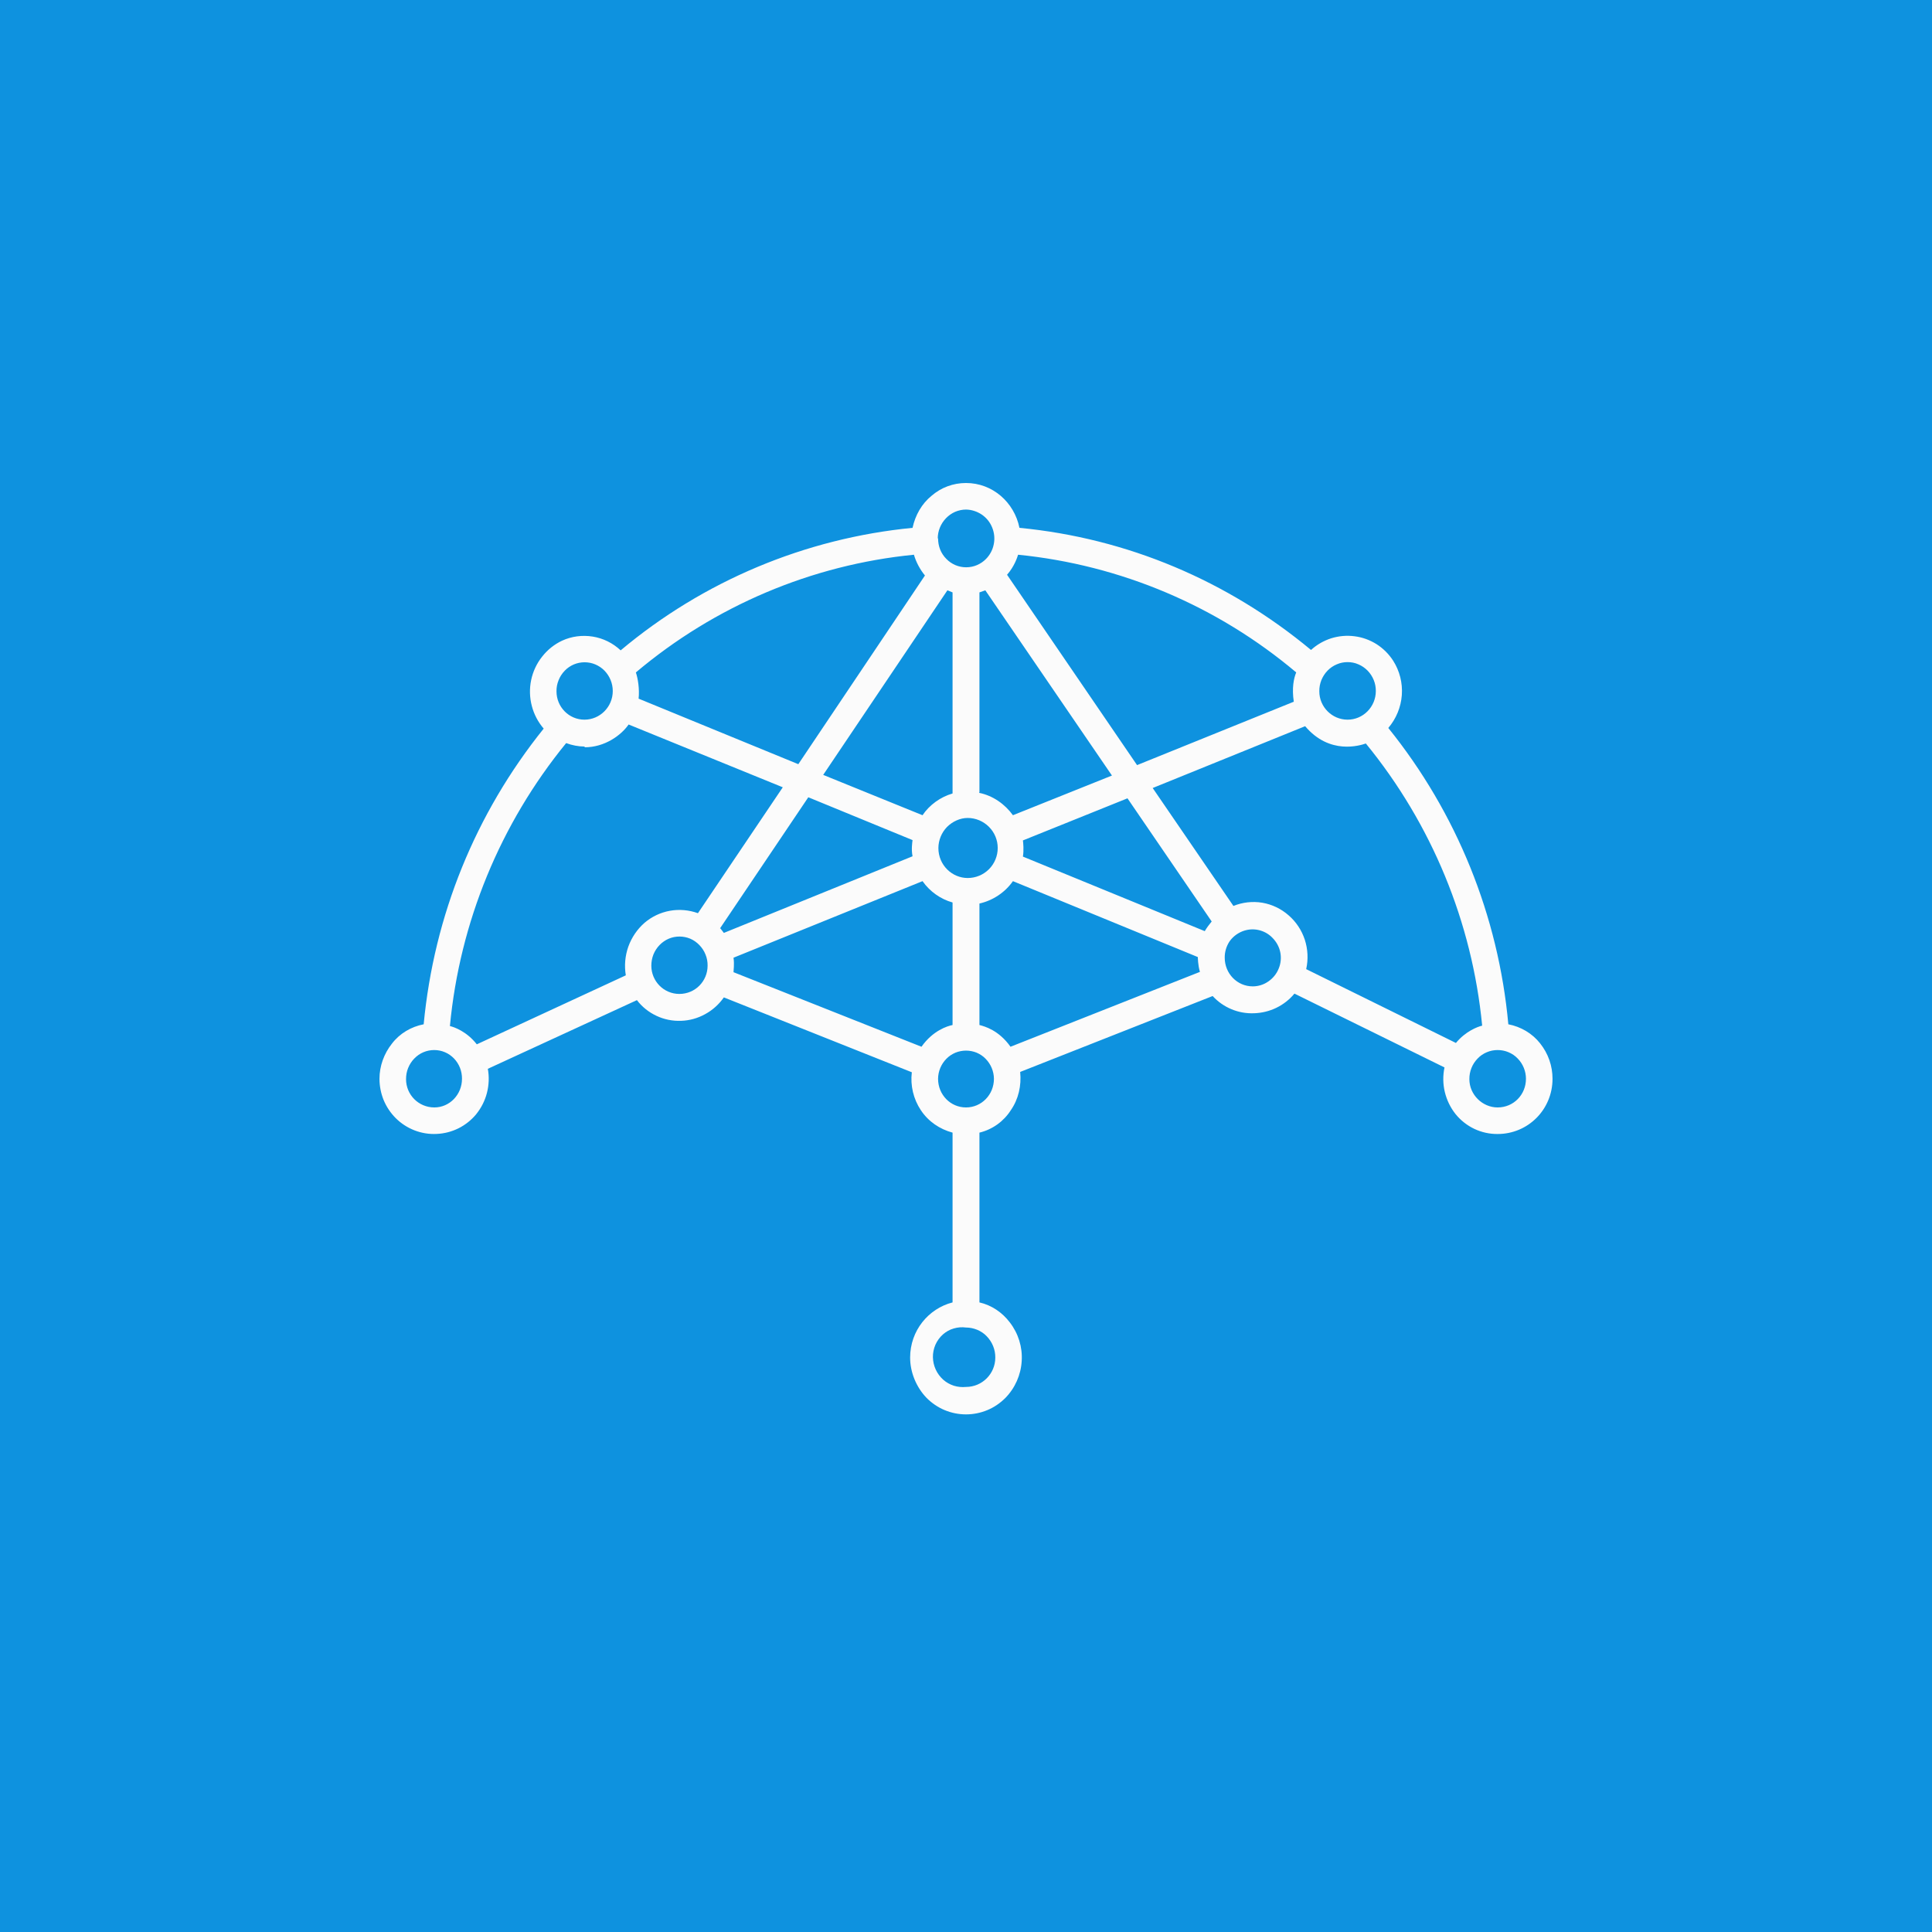 <svg width="24" height="24" viewBox="0 0 24 24" fill="none" xmlns="http://www.w3.org/2000/svg">
<rect x="0" y="0" width="24" height="24" fill="#333333" stroke="none"/>
<g clip-path="url(#clip0_31_20157)">
<path d="M0 0H24V24H0V0Z" fill="#0E92DF"/>
<path d="M12 6C12.33 6 12.6 6.24 12.664 6.557C14.002 6.686 15.249 7.213 16.286 8.074C16.358 8.008 16.444 7.959 16.537 7.929C16.631 7.9 16.73 7.891 16.827 7.904C16.924 7.916 17.017 7.95 17.1 8.002C17.183 8.055 17.253 8.125 17.306 8.207C17.387 8.334 17.425 8.484 17.414 8.635C17.403 8.785 17.344 8.928 17.246 9.043C18.095 10.096 18.614 11.377 18.737 12.724C18.892 12.754 19.033 12.836 19.131 12.96C19.234 13.089 19.286 13.243 19.286 13.401C19.286 13.783 18.982 14.087 18.604 14.087C18.504 14.088 18.405 14.066 18.314 14.023C18.224 13.98 18.144 13.917 18.081 13.839C18.017 13.758 17.972 13.665 17.948 13.565C17.924 13.465 17.923 13.361 17.944 13.26L16.08 12.343C16.019 12.417 15.942 12.477 15.856 12.519C15.769 12.561 15.675 12.584 15.579 12.587C15.482 12.591 15.387 12.574 15.298 12.537C15.209 12.5 15.129 12.444 15.064 12.373L12.673 13.316C12.69 13.487 12.652 13.654 12.557 13.791C12.468 13.931 12.328 14.031 12.167 14.07V16.179C12.317 16.213 12.45 16.303 12.544 16.427C12.65 16.564 12.703 16.734 12.692 16.907C12.682 17.079 12.61 17.242 12.489 17.366C12.425 17.43 12.349 17.482 12.265 17.517C12.181 17.552 12.091 17.57 12 17.57C11.909 17.57 11.819 17.552 11.735 17.517C11.651 17.482 11.575 17.43 11.511 17.366C11.383 17.233 11.306 17.049 11.306 16.864C11.306 16.53 11.533 16.256 11.833 16.179V14.07C11.674 14.027 11.533 13.933 11.439 13.791C11.347 13.653 11.307 13.485 11.327 13.32L8.992 12.39C8.932 12.476 8.852 12.548 8.76 12.598C8.668 12.649 8.565 12.678 8.46 12.681C8.355 12.685 8.25 12.664 8.155 12.619C8.059 12.574 7.976 12.508 7.912 12.424L6.06 13.277C6.078 13.376 6.074 13.478 6.049 13.576C6.024 13.674 5.978 13.764 5.914 13.843C5.854 13.915 5.78 13.974 5.696 14.016C5.611 14.058 5.519 14.082 5.425 14.086C5.332 14.091 5.238 14.076 5.15 14.042C5.062 14.008 4.982 13.956 4.916 13.89C4.852 13.826 4.801 13.75 4.766 13.666C4.732 13.582 4.714 13.492 4.714 13.401C4.714 13.243 4.77 13.089 4.869 12.964C4.967 12.836 5.109 12.754 5.263 12.724C5.392 11.37 5.906 10.106 6.754 9.051C6.684 8.97 6.633 8.873 6.606 8.768C6.579 8.664 6.576 8.555 6.598 8.449C6.62 8.343 6.666 8.244 6.733 8.159C6.799 8.074 6.884 8.005 6.982 7.959C7.101 7.904 7.234 7.887 7.364 7.908C7.494 7.929 7.614 7.989 7.71 8.079C8.738 7.217 10.001 6.687 11.336 6.557C11.37 6.399 11.451 6.257 11.572 6.159C11.691 6.056 11.841 6 12 6ZM11.653 6.686C11.653 6.784 11.687 6.874 11.756 6.943C11.788 6.976 11.826 7.002 11.868 7.02C11.911 7.038 11.956 7.047 12.002 7.047C12.048 7.047 12.094 7.038 12.136 7.02C12.178 7.002 12.217 6.976 12.249 6.943C12.298 6.893 12.332 6.829 12.345 6.76C12.359 6.691 12.352 6.62 12.326 6.555C12.3 6.489 12.255 6.433 12.197 6.393C12.139 6.354 12.07 6.331 12 6.33C11.954 6.33 11.908 6.34 11.865 6.358C11.822 6.377 11.784 6.404 11.752 6.437C11.686 6.505 11.649 6.596 11.649 6.69L11.653 6.686ZM14.121 9.506L16.072 8.717C16.046 8.546 16.072 8.426 16.102 8.353C15.124 7.528 13.92 7.018 12.647 6.891C12.639 6.917 12.604 7.033 12.51 7.14L14.126 9.506H14.121ZM9.917 9.493L11.49 7.149C11.428 7.073 11.381 6.985 11.353 6.891C10.084 7.016 8.88 7.526 7.899 8.353C7.924 8.426 7.946 8.559 7.933 8.679L9.917 9.493ZM12.163 9.849C12.334 9.883 12.484 9.99 12.583 10.127L13.813 9.634L12.24 7.333L12.167 7.359V9.844H12.163V9.849ZM11.46 10.127C11.546 9.999 11.683 9.9 11.833 9.857V7.359L11.769 7.333L10.226 9.626L11.46 10.127ZM16.74 8.94C16.933 8.94 17.091 8.781 17.091 8.584C17.092 8.49 17.055 8.399 16.989 8.331C16.957 8.298 16.918 8.271 16.875 8.253C16.833 8.234 16.787 8.225 16.74 8.225C16.694 8.225 16.648 8.234 16.605 8.253C16.562 8.271 16.523 8.298 16.491 8.331C16.458 8.365 16.432 8.406 16.414 8.45C16.397 8.494 16.388 8.541 16.389 8.589C16.389 8.781 16.547 8.94 16.74 8.94ZM7.26 8.94C7.453 8.94 7.612 8.781 7.612 8.584C7.612 8.49 7.575 8.399 7.509 8.331C7.477 8.298 7.438 8.272 7.396 8.254C7.354 8.236 7.308 8.227 7.262 8.227C7.216 8.227 7.171 8.236 7.128 8.254C7.086 8.272 7.048 8.298 7.016 8.331C6.983 8.365 6.956 8.406 6.939 8.45C6.921 8.494 6.912 8.541 6.913 8.589C6.913 8.781 7.067 8.94 7.26 8.94ZM7.26 9.274C7.182 9.273 7.106 9.258 7.033 9.231C6.214 10.234 5.711 11.457 5.589 12.746C5.644 12.759 5.799 12.814 5.923 12.973L7.774 12.116C7.754 11.996 7.765 11.874 7.805 11.76C7.846 11.646 7.915 11.544 8.006 11.464C8.096 11.387 8.205 11.335 8.322 11.314C8.438 11.293 8.559 11.304 8.67 11.344L9.724 9.78L7.809 9C7.714 9.137 7.509 9.283 7.264 9.283V9.279L7.26 9.274ZM15.322 11.254C15.435 11.208 15.56 11.194 15.681 11.214C15.802 11.235 15.915 11.289 16.007 11.37C16.101 11.451 16.17 11.556 16.209 11.674C16.247 11.792 16.253 11.918 16.226 12.039L18.086 12.956C18.206 12.81 18.356 12.754 18.412 12.741C18.288 11.456 17.785 10.236 16.967 9.236C16.894 9.261 16.517 9.381 16.213 9.021L14.319 9.789L15.322 11.254ZM8.949 11.533L8.992 11.589L11.336 10.637C11.319 10.551 11.332 10.47 11.336 10.436L10.041 9.904L8.944 11.533H8.949ZM14.966 11.567C14.991 11.525 15.02 11.485 15.052 11.447L14.006 9.917L12.707 10.44C12.711 10.47 12.72 10.56 12.707 10.641L14.966 11.567ZM12.021 10.907C12.12 10.907 12.215 10.868 12.285 10.798C12.355 10.728 12.394 10.633 12.394 10.534C12.394 10.435 12.355 10.341 12.285 10.271C12.215 10.201 12.12 10.161 12.021 10.161C11.927 10.161 11.833 10.204 11.764 10.273C11.696 10.343 11.658 10.437 11.657 10.534C11.657 10.749 11.829 10.907 12.021 10.907ZM11.447 13.003C11.589 12.801 11.769 12.746 11.833 12.733V11.211C11.683 11.169 11.55 11.074 11.46 10.946L9.112 11.897C9.124 11.983 9.112 12.047 9.112 12.077L11.447 13.003ZM12.167 12.733C12.232 12.75 12.407 12.797 12.553 13.003L14.906 12.073C14.88 11.987 14.88 11.889 14.88 11.889L12.583 10.946C12.484 11.087 12.334 11.186 12.167 11.224V12.733ZM15.562 12.253C15.63 12.253 15.698 12.232 15.754 12.193C15.812 12.154 15.858 12.098 15.884 12.033C15.911 11.969 15.918 11.897 15.904 11.829C15.89 11.76 15.855 11.698 15.806 11.649C15.758 11.599 15.696 11.566 15.629 11.552C15.562 11.538 15.492 11.545 15.429 11.571C15.364 11.598 15.309 11.642 15.27 11.7C15.233 11.759 15.213 11.827 15.214 11.897C15.214 12.094 15.369 12.253 15.562 12.253ZM8.439 12.347C8.636 12.347 8.79 12.189 8.79 11.996C8.791 11.948 8.782 11.901 8.764 11.857C8.747 11.813 8.72 11.773 8.687 11.739C8.655 11.706 8.617 11.679 8.575 11.661C8.532 11.643 8.487 11.634 8.441 11.634C8.395 11.634 8.349 11.643 8.307 11.661C8.265 11.679 8.226 11.706 8.194 11.739C8.161 11.773 8.135 11.813 8.117 11.857C8.1 11.901 8.091 11.948 8.091 11.996C8.091 12.189 8.246 12.347 8.439 12.347ZM18.604 13.757C18.802 13.757 18.956 13.599 18.956 13.401C18.956 13.307 18.919 13.216 18.853 13.149C18.821 13.115 18.782 13.089 18.739 13.071C18.697 13.053 18.651 13.044 18.604 13.044C18.558 13.044 18.512 13.053 18.47 13.071C18.427 13.089 18.388 13.115 18.356 13.149C18.289 13.217 18.252 13.31 18.253 13.406C18.253 13.599 18.416 13.757 18.604 13.757ZM12 13.757C12.193 13.757 12.347 13.599 12.347 13.401C12.346 13.308 12.309 13.219 12.244 13.153C12.213 13.12 12.174 13.095 12.133 13.077C12.091 13.06 12.046 13.051 12 13.051C11.955 13.051 11.91 13.06 11.868 13.077C11.826 13.095 11.788 13.12 11.756 13.153C11.691 13.219 11.654 13.308 11.653 13.401C11.653 13.599 11.807 13.757 12 13.757ZM5.396 13.757C5.584 13.757 5.739 13.599 5.739 13.401C5.74 13.307 5.705 13.217 5.64 13.149C5.608 13.116 5.57 13.089 5.527 13.071C5.485 13.053 5.44 13.044 5.394 13.044C5.348 13.044 5.302 13.053 5.26 13.071C5.217 13.089 5.179 13.116 5.147 13.149C5.114 13.182 5.088 13.223 5.07 13.267C5.052 13.311 5.044 13.358 5.044 13.406C5.044 13.599 5.199 13.757 5.396 13.757ZM12 17.229C12.201 17.229 12.364 17.066 12.364 16.864C12.365 16.765 12.326 16.67 12.257 16.599C12.224 16.564 12.184 16.538 12.139 16.519C12.095 16.501 12.048 16.491 12 16.491C11.949 16.484 11.897 16.488 11.847 16.503C11.797 16.517 11.752 16.543 11.713 16.577C11.673 16.613 11.642 16.656 11.62 16.705C11.599 16.754 11.588 16.807 11.589 16.86C11.59 16.913 11.602 16.965 11.624 17.013C11.646 17.061 11.678 17.104 11.717 17.139C11.755 17.173 11.8 17.198 11.849 17.214C11.898 17.229 11.949 17.234 12 17.229Z" fill="#FBFBFB"/>
</g>
<defs>
<clipPath id="clip0_31_20157">
<rect width="24" height="24" fill="white"/>
</clipPath>
</defs>
</svg>
